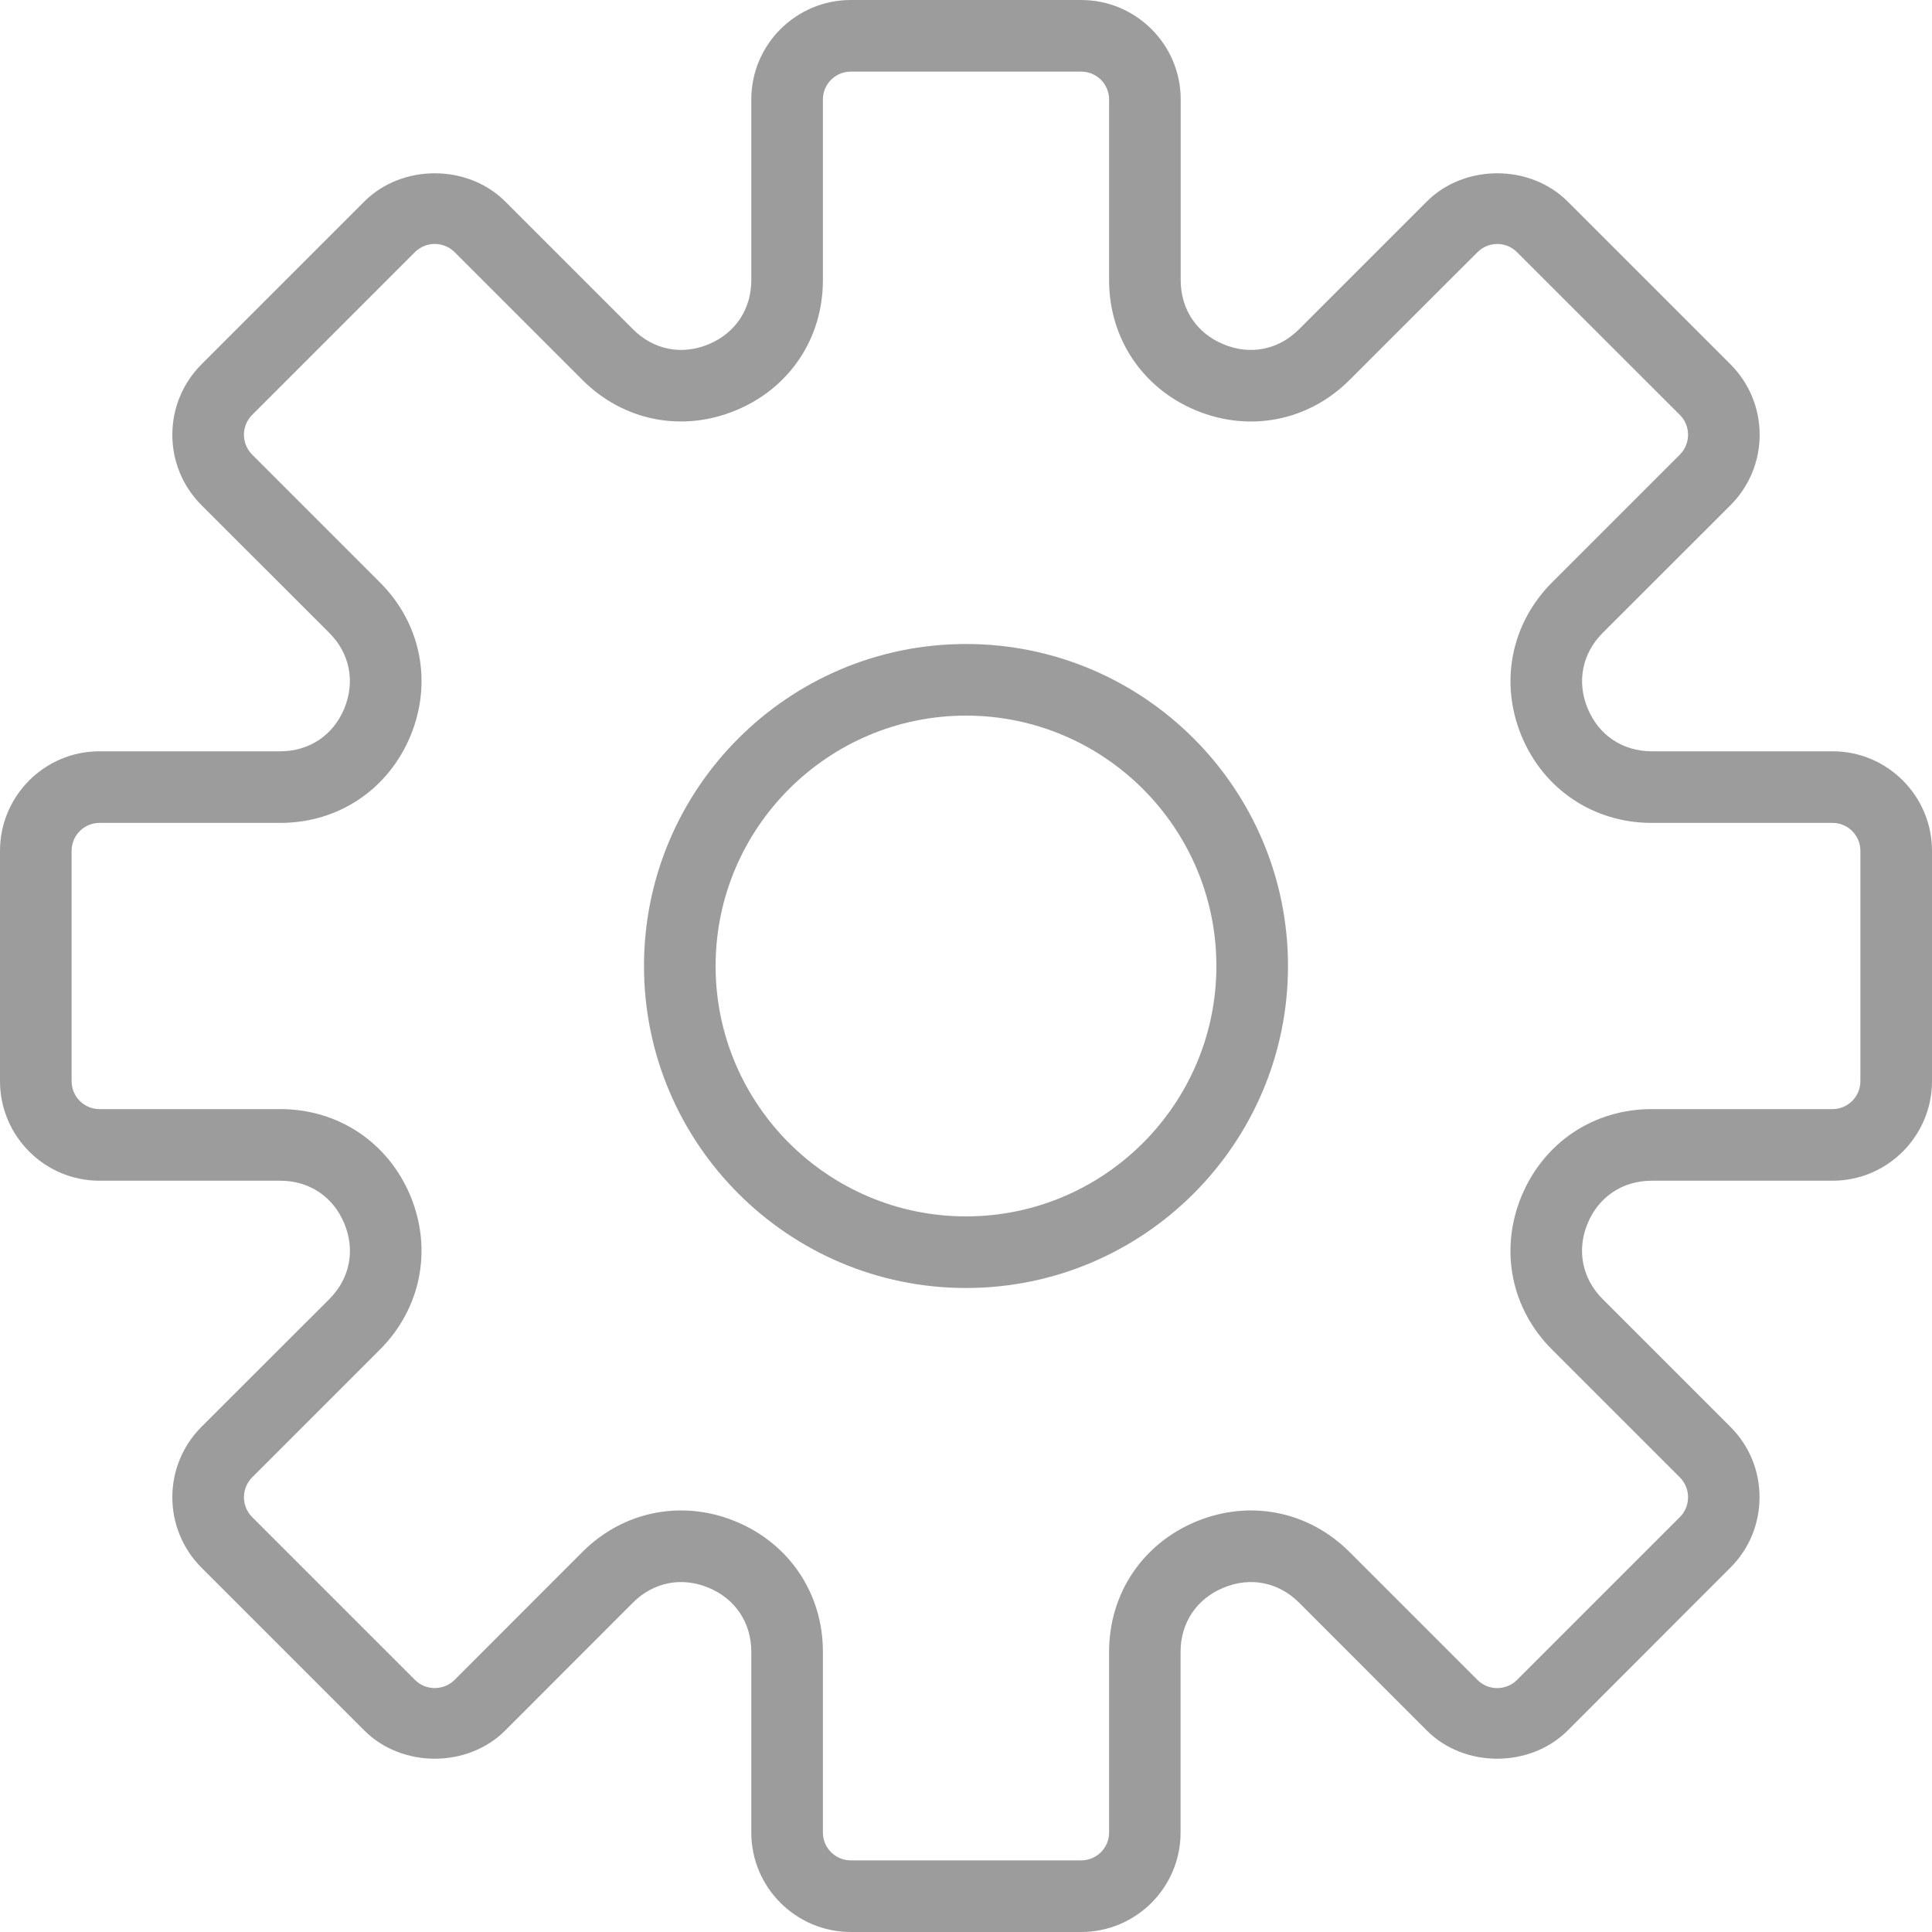 <?xml version="1.0" encoding="UTF-8"?>
<svg width="15px" height="15px" viewBox="0 0 15 15" version="1.1" xmlns="http://www.w3.org/2000/svg" xmlns:xlink="http://www.w3.org/1999/xlink">
    <!-- Generator: Sketch 58 (84663) - https://sketch.com -->
    <title>settings</title>
    <desc>Created with Sketch.</desc>
    <g id="github" stroke="none" stroke-width="1" fill="none" fill-rule="evenodd">
        <g id="Done" transform="translate(-443, -239)" fill="#9C9C9C" fill-rule="nonzero">
            <g id="Group-3" transform="translate(443, 239)">
                <g id="settings">
                    <path d="M14.228,5.833 L12.824,5.833 C12.599,5.833 12.413,5.709 12.327,5.501 C12.24,5.293 12.284,5.073 12.443,4.914 L13.436,3.922 C13.581,3.776 13.662,3.582 13.662,3.376 C13.662,3.169 13.581,2.975 13.436,2.829 L12.171,1.564 C11.879,1.273 11.371,1.272 11.078,1.564 L10.086,2.556 C9.927,2.716 9.707,2.76 9.499,2.673 C9.291,2.587 9.167,2.401 9.167,2.176 L9.167,0.772 C9.167,0.346 8.82,0 8.394,0 L6.606,0 C6.18,0 5.833,0.346 5.833,0.772 L5.833,2.176 C5.833,2.401 5.709,2.587 5.501,2.673 C5.293,2.76 5.073,2.716 4.914,2.556 L3.922,1.564 C3.629,1.272 3.121,1.273 2.829,1.564 L1.564,2.829 C1.419,2.975 1.338,3.169 1.338,3.376 C1.338,3.582 1.419,3.776 1.564,3.922 L2.557,4.914 C2.716,5.073 2.759,5.293 2.673,5.501 C2.587,5.709 2.401,5.833 2.176,5.833 L0.772,5.833 C0.346,5.833 0,6.18 0,6.606 L0,8.394 C0,8.82 0.346,9.167 0.772,9.167 L2.176,9.167 C2.401,9.167 2.587,9.291 2.673,9.499 C2.76,9.707 2.716,9.927 2.557,10.086 L1.564,11.078 C1.419,11.224 1.338,11.418 1.338,11.624 C1.338,11.831 1.419,12.025 1.564,12.171 L2.829,13.436 C3.121,13.727 3.629,13.728 3.922,13.436 L4.914,12.443 C5.073,12.284 5.292,12.24 5.501,12.327 C5.709,12.413 5.833,12.599 5.833,12.824 L5.833,14.228 C5.833,14.654 6.18,15 6.606,15 L8.394,15 C8.82,15 9.166,14.654 9.166,14.228 L9.166,12.824 C9.166,12.599 9.291,12.413 9.499,12.327 C9.707,12.24 9.927,12.284 10.086,12.443 L11.078,13.436 C11.37,13.728 11.879,13.727 12.171,13.436 L13.435,12.171 C13.581,12.025 13.661,11.831 13.661,11.624 C13.661,11.418 13.581,11.224 13.435,11.078 L12.443,10.086 C12.284,9.927 12.24,9.707 12.326,9.499 C12.412,9.291 12.599,9.167 12.824,9.167 L14.228,9.167 C14.654,9.167 15,8.82 15,8.394 L15,6.606 C15,6.18 14.654,5.833 14.228,5.833 Z M14.444,8.394 C14.444,8.514 14.347,8.611 14.228,8.611 L12.824,8.611 C12.373,8.611 11.986,8.87 11.813,9.287 C11.641,9.703 11.731,10.161 12.051,10.479 L13.043,11.471 C13.127,11.556 13.127,11.694 13.043,11.778 L11.778,13.043 C11.694,13.127 11.556,13.128 11.471,13.043 L10.479,12.051 C10.16,11.731 9.703,11.641 9.287,11.813 C8.87,11.986 8.611,12.373 8.611,12.824 L8.611,14.228 C8.611,14.347 8.514,14.444 8.394,14.444 L6.606,14.444 C6.486,14.444 6.389,14.347 6.389,14.228 L6.389,12.824 C6.389,12.373 6.13,11.986 5.713,11.813 C5.574,11.755 5.43,11.727 5.287,11.727 C5.006,11.727 4.733,11.838 4.521,12.05 L3.529,13.043 C3.444,13.127 3.306,13.127 3.222,13.043 L1.957,11.778 C1.873,11.693 1.873,11.556 1.957,11.471 L2.949,10.479 C3.268,10.16 3.359,9.703 3.187,9.286 C3.014,8.87 2.627,8.611 2.176,8.611 L0.772,8.611 C0.653,8.611 0.556,8.514 0.556,8.394 L0.556,6.606 C0.556,6.486 0.653,6.389 0.772,6.389 L2.176,6.389 C2.627,6.389 3.014,6.13 3.187,5.713 C3.359,5.297 3.269,4.839 2.949,4.521 L1.957,3.529 C1.873,3.444 1.873,3.306 1.957,3.222 L3.222,1.957 C3.306,1.873 3.444,1.873 3.529,1.957 L4.521,2.949 C4.839,3.268 5.296,3.359 5.713,3.186 C6.13,3.014 6.389,2.627 6.389,2.176 L6.389,0.772 C6.389,0.653 6.486,0.556 6.606,0.556 L8.394,0.556 C8.514,0.556 8.611,0.653 8.611,0.772 L8.611,2.176 C8.611,2.627 8.87,3.014 9.287,3.187 C9.704,3.359 10.161,3.268 10.479,2.949 L11.471,1.958 C11.556,1.873 11.694,1.873 11.778,1.958 L13.043,3.222 C13.127,3.307 13.127,3.444 13.043,3.529 L12.051,4.521 C11.732,4.84 11.641,5.297 11.813,5.714 C11.986,6.13 12.373,6.389 12.824,6.389 L14.228,6.389 C14.347,6.389 14.444,6.486 14.444,6.606 L14.444,8.394 Z" id="Shape"></path>
                    <path d="M7.5,5 C6.121,5 5,6.121 5,7.5 C5,8.879 6.121,10 7.5,10 C8.879,10 10,8.879 10,7.5 C10,6.121 8.879,5 7.5,5 Z M7.5,9.444 C6.428,9.444 5.556,8.572 5.556,7.5 C5.556,6.428 6.428,5.556 7.5,5.556 C8.572,5.556 9.444,6.428 9.444,7.5 C9.444,8.572 8.572,9.444 7.5,9.444 Z" id="Shape"></path>
                </g>
            </g>
        </g>
    </g>
</svg>